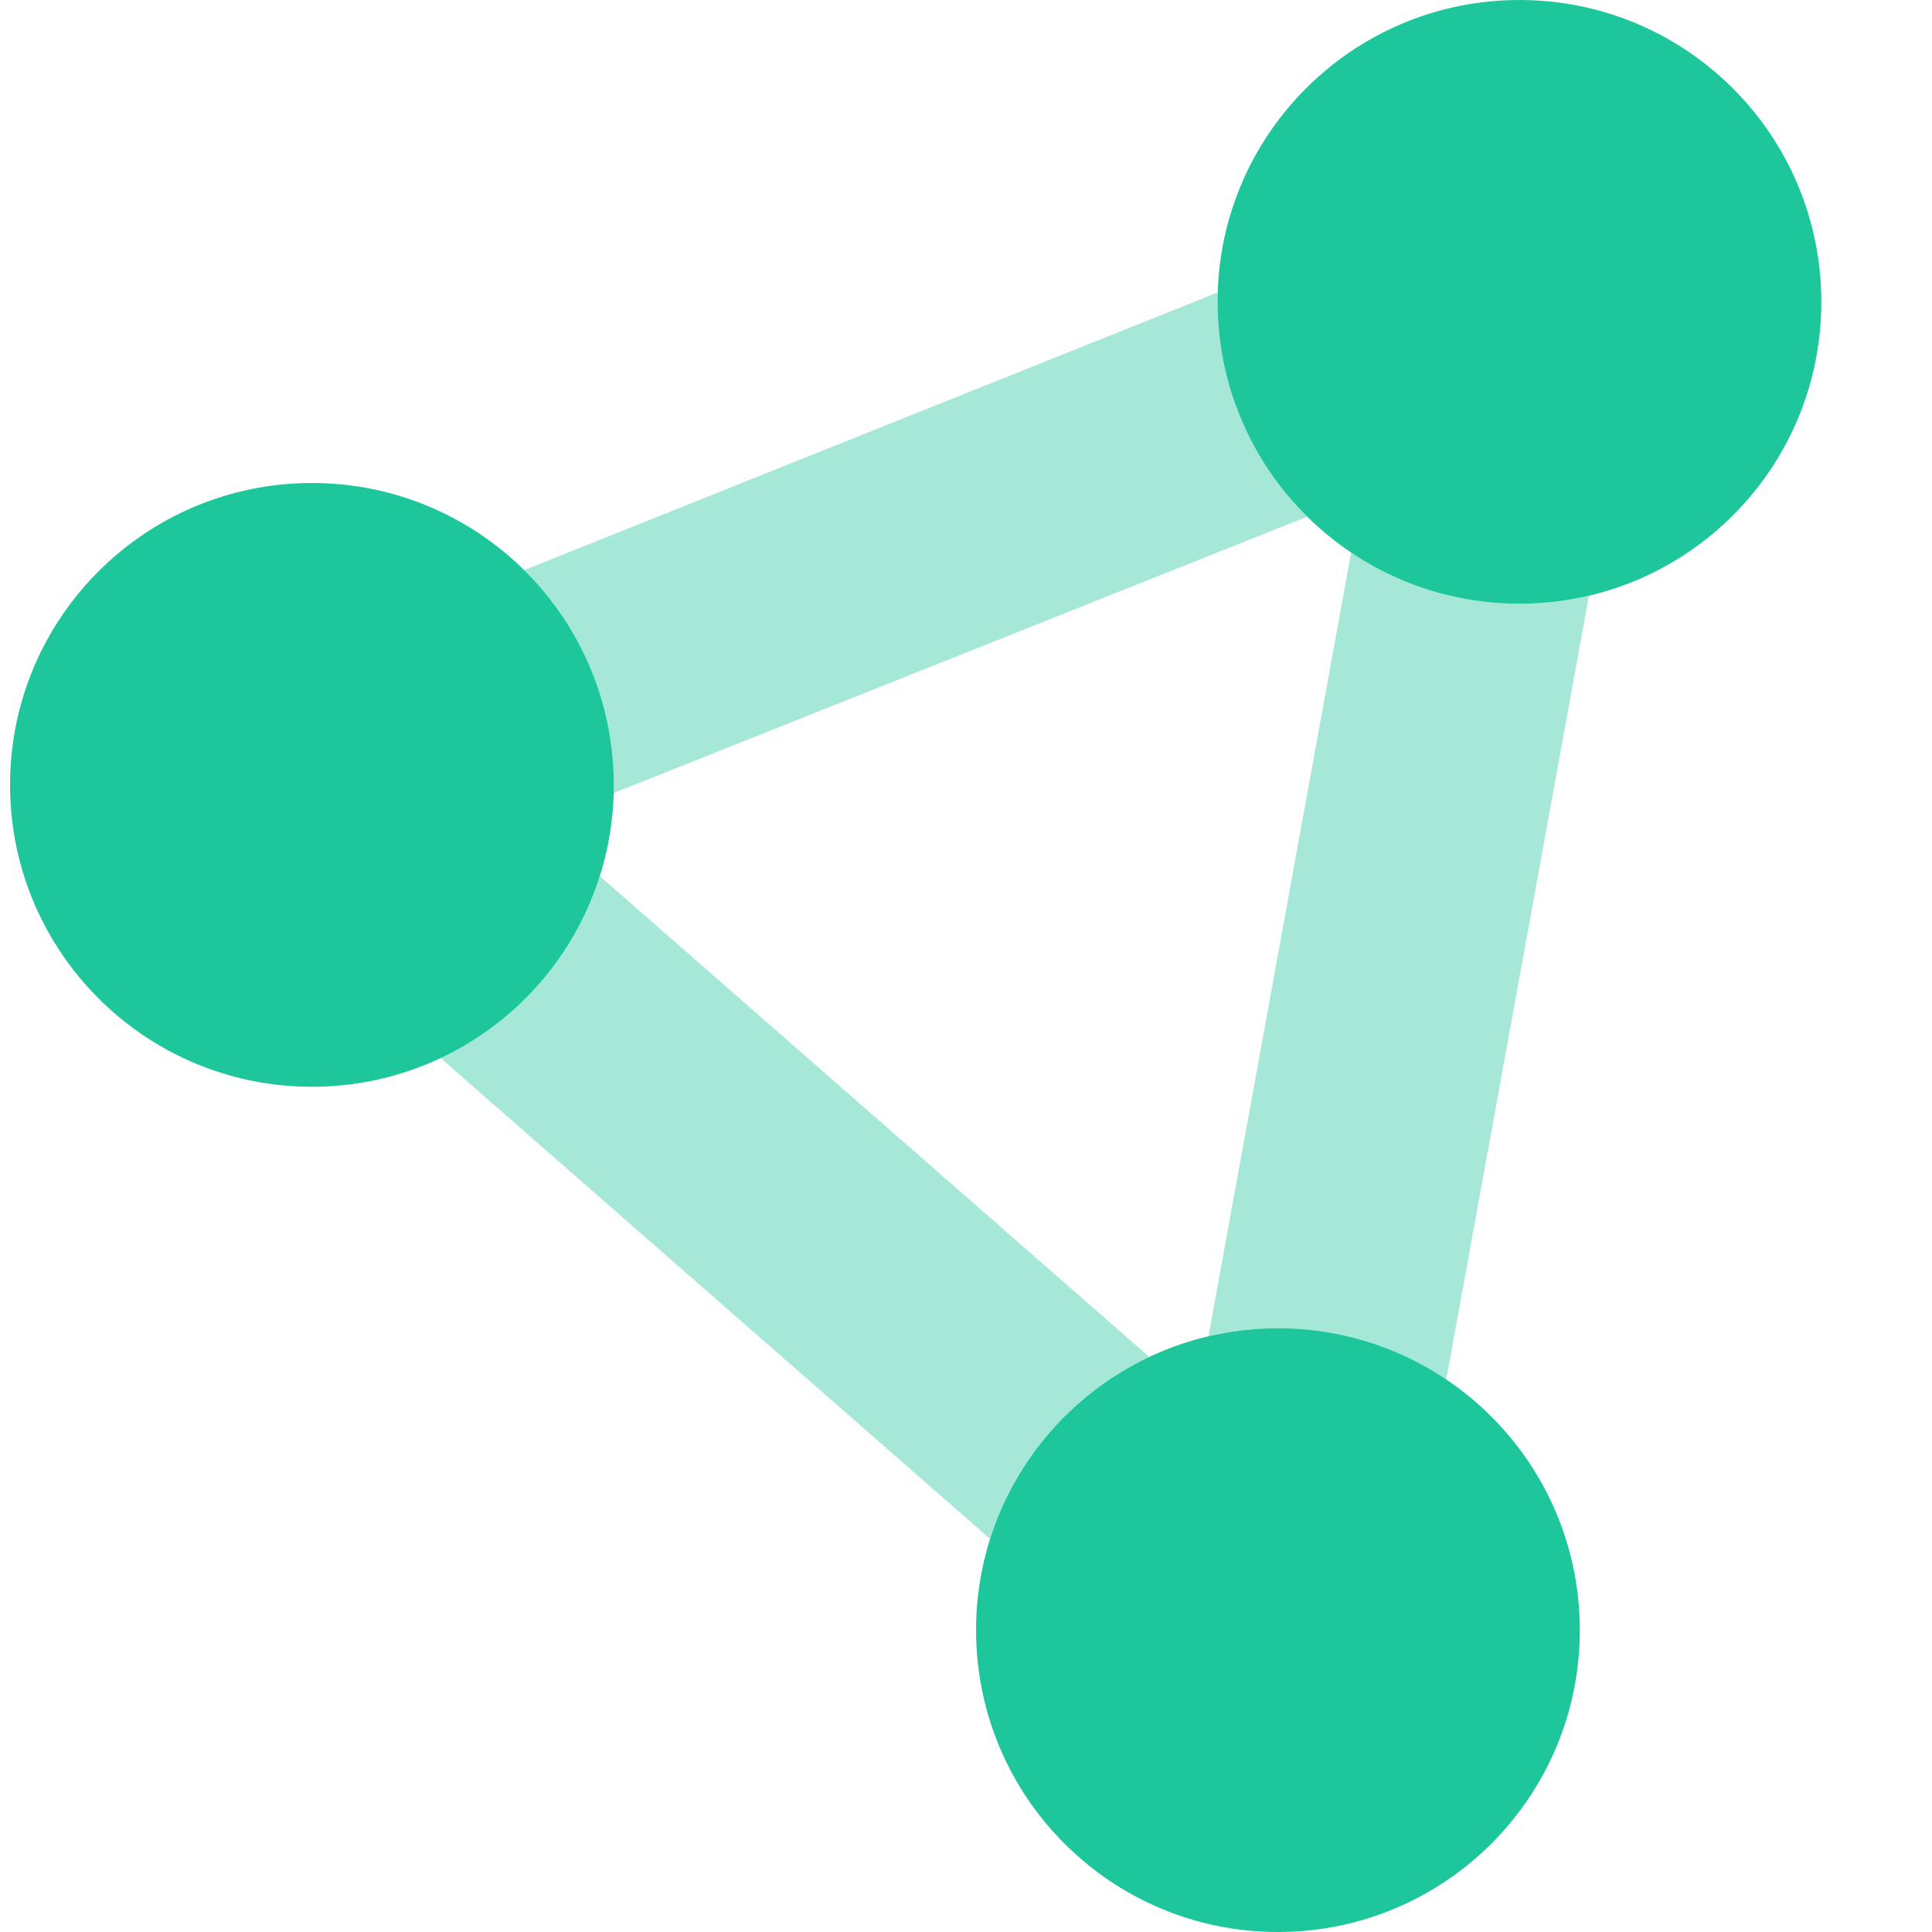 <svg viewBox="0 0 96 96" fill="none" xmlns="http://www.w3.org/2000/svg">
<g>
<path d="M90.5 15C90.5 23.288 83.787 30 75.5 30C67.213 30 60.5 23.288 60.5 15C60.5 6.716 67.213 0 75.5 0C83.787 0 90.5 6.716 90.5 15ZM78.5 81C78.5 89.287 71.787 96 63.5 96C55.212 96 48.5 89.287 48.5 81C48.5 72.713 55.212 66 63.5 66C71.787 66 78.5 72.713 78.5 81ZM0.5 39C0.5 30.712 7.216 24 15.5 24C23.788 24 30.5 30.712 30.5 39C30.5 47.288 23.788 54 15.5 54C7.216 54 0.5 47.288 0.5 39Z" fill="#1EC69C"/>
<path opacity="0.4" d="M78.95 29.606L71.862 68.55C69.481 66.938 66.594 66 63.5 66C62.319 66 61.156 66.131 60.05 66.394L67.138 27.45C69.519 29.062 72.406 30 75.5 30C76.681 30 77.844 29.869 78.95 29.606ZM29.806 43.538L57.106 67.425C53.356 69.188 50.469 72.469 49.194 76.463L21.894 52.575C25.644 50.644 28.531 47.531 29.806 43.538ZM30.5 39C30.5 34.819 28.794 31.05 26.038 28.331L60.5 14.535C60.5 14.691 60.5 14.844 60.5 15C60.5 19.181 62.206 22.95 64.963 25.669L30.331 39.469C30.331 39.319 30.5 39.15 30.5 39Z" fill="#1EC69C"/>
</g>
</svg>
